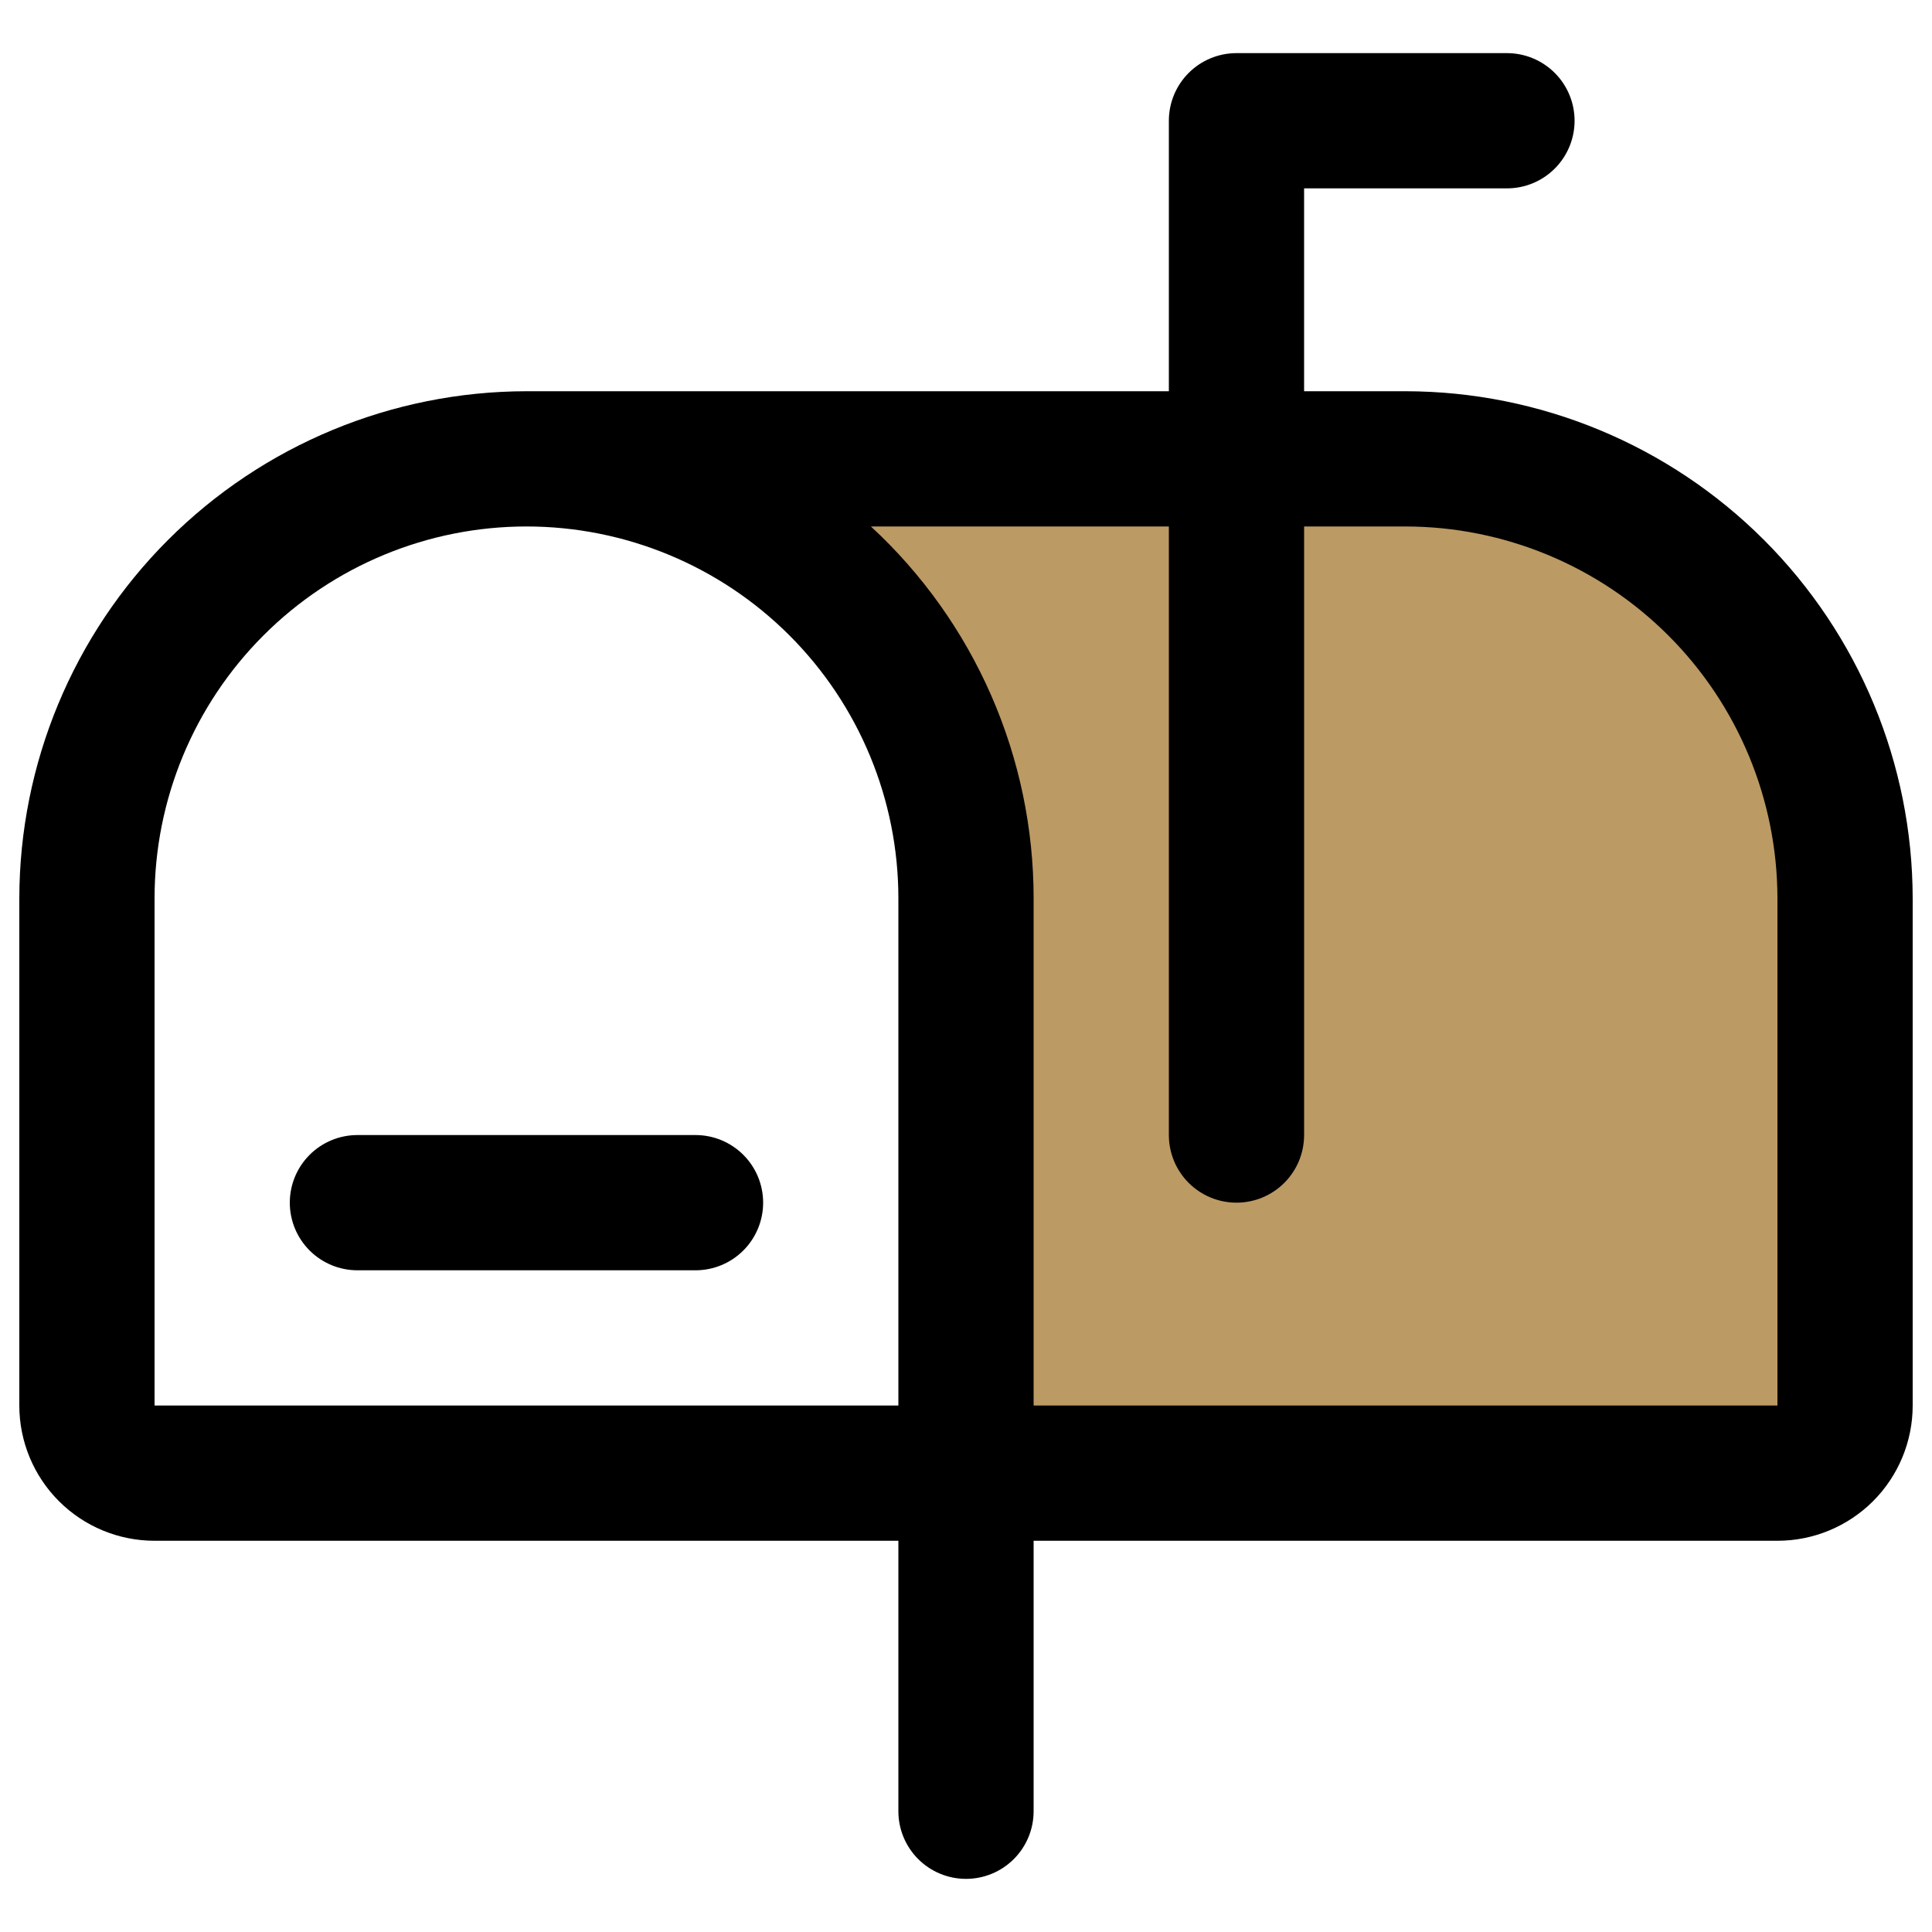 <svg xmlns="http://www.w3.org/2000/svg" fill="none" viewBox="0 0 256 256" id="Mailbox-Duotone--Streamline-Phosphor.svg"><desc>Mailbox Duotone Streamline Icon: https://streamlinehq.com</desc><g id="mailbox-duotone"><path id="Vector" fill="#bc9a64" d="M244.48 119.04V186.24C244.48 188.617 243.536 190.896 241.856 192.576S237.897 195.2 235.52 195.2H128V119.04C128 103.594 121.864 88.78 110.942 77.858C100.02 66.936 85.206 60.8 69.76 60.8H186.24C201.686 60.8 216.5 66.936 227.422 77.858C238.344 88.78 244.48 103.594 244.48 119.04Z" stroke-width="1"></path><path id="Vector_2" fill="#000" d="M101.12 159.36C101.12 161.737 100.176 164.016 98.496 165.696S94.536 168.32 92.16 168.32H47.36C44.984 168.32 42.705 167.376 41.024 165.696C39.344 164.016 38.4 161.737 38.4 159.36S39.344 154.704 41.024 153.024C42.705 151.344 44.984 150.4 47.36 150.4H92.16C94.536 150.4 96.816 151.344 98.496 153.024S101.12 156.983 101.12 159.36ZM253.44 119.04V186.24C253.44 190.992 251.552 195.551 248.192 198.912C244.831 202.272 240.272 204.16 235.52 204.16H136.96V240C136.96 242.377 136.016 244.656 134.336 246.336S130.377 248.96 128 248.96S123.344 248.016 121.664 246.336S119.04 242.377 119.04 240V204.16H20.48C15.727 204.16 11.169 202.272 7.809 198.912C4.448 195.551 2.56 190.992 2.56 186.24V119.04C2.581 101.224 9.667 84.143 22.265 71.545C34.863 58.947 51.944 51.861 69.76 51.84H154.88V16C154.88 13.624 155.824 11.345 157.504 9.664C159.184 7.984 161.463 7.04 163.84 7.04H199.68C202.057 7.04 204.336 7.984 206.016 9.664C207.696 11.345 208.64 13.624 208.64 16S207.696 20.655 206.016 22.336C204.336 24.016 202.057 24.96 199.68 24.96H172.8V51.84H186.24C204.056 51.861 221.137 58.947 233.735 71.545C246.333 84.143 253.419 101.224 253.44 119.04ZM119.04 186.24V119.04C119.04 105.97 113.848 93.436 104.607 84.194C95.364 74.952 82.83 69.76 69.76 69.76S44.156 74.952 34.914 84.194S20.48 105.97 20.48 119.04V186.24H119.04ZM235.52 119.04C235.505 105.975 230.309 93.449 221.07 84.21C211.831 74.972 199.305 69.775 186.24 69.76H172.8V150.4C172.8 152.777 171.856 155.056 170.176 156.736S166.217 159.36 163.84 159.36S159.184 158.416 157.504 156.736S154.88 152.777 154.88 150.4V69.76H115.4C122.202 76.04 127.628 83.662 131.339 92.143C135.049 100.624 136.963 109.782 136.96 119.04V186.24H235.52V119.04Z" stroke-width="1"></path></g></svg>